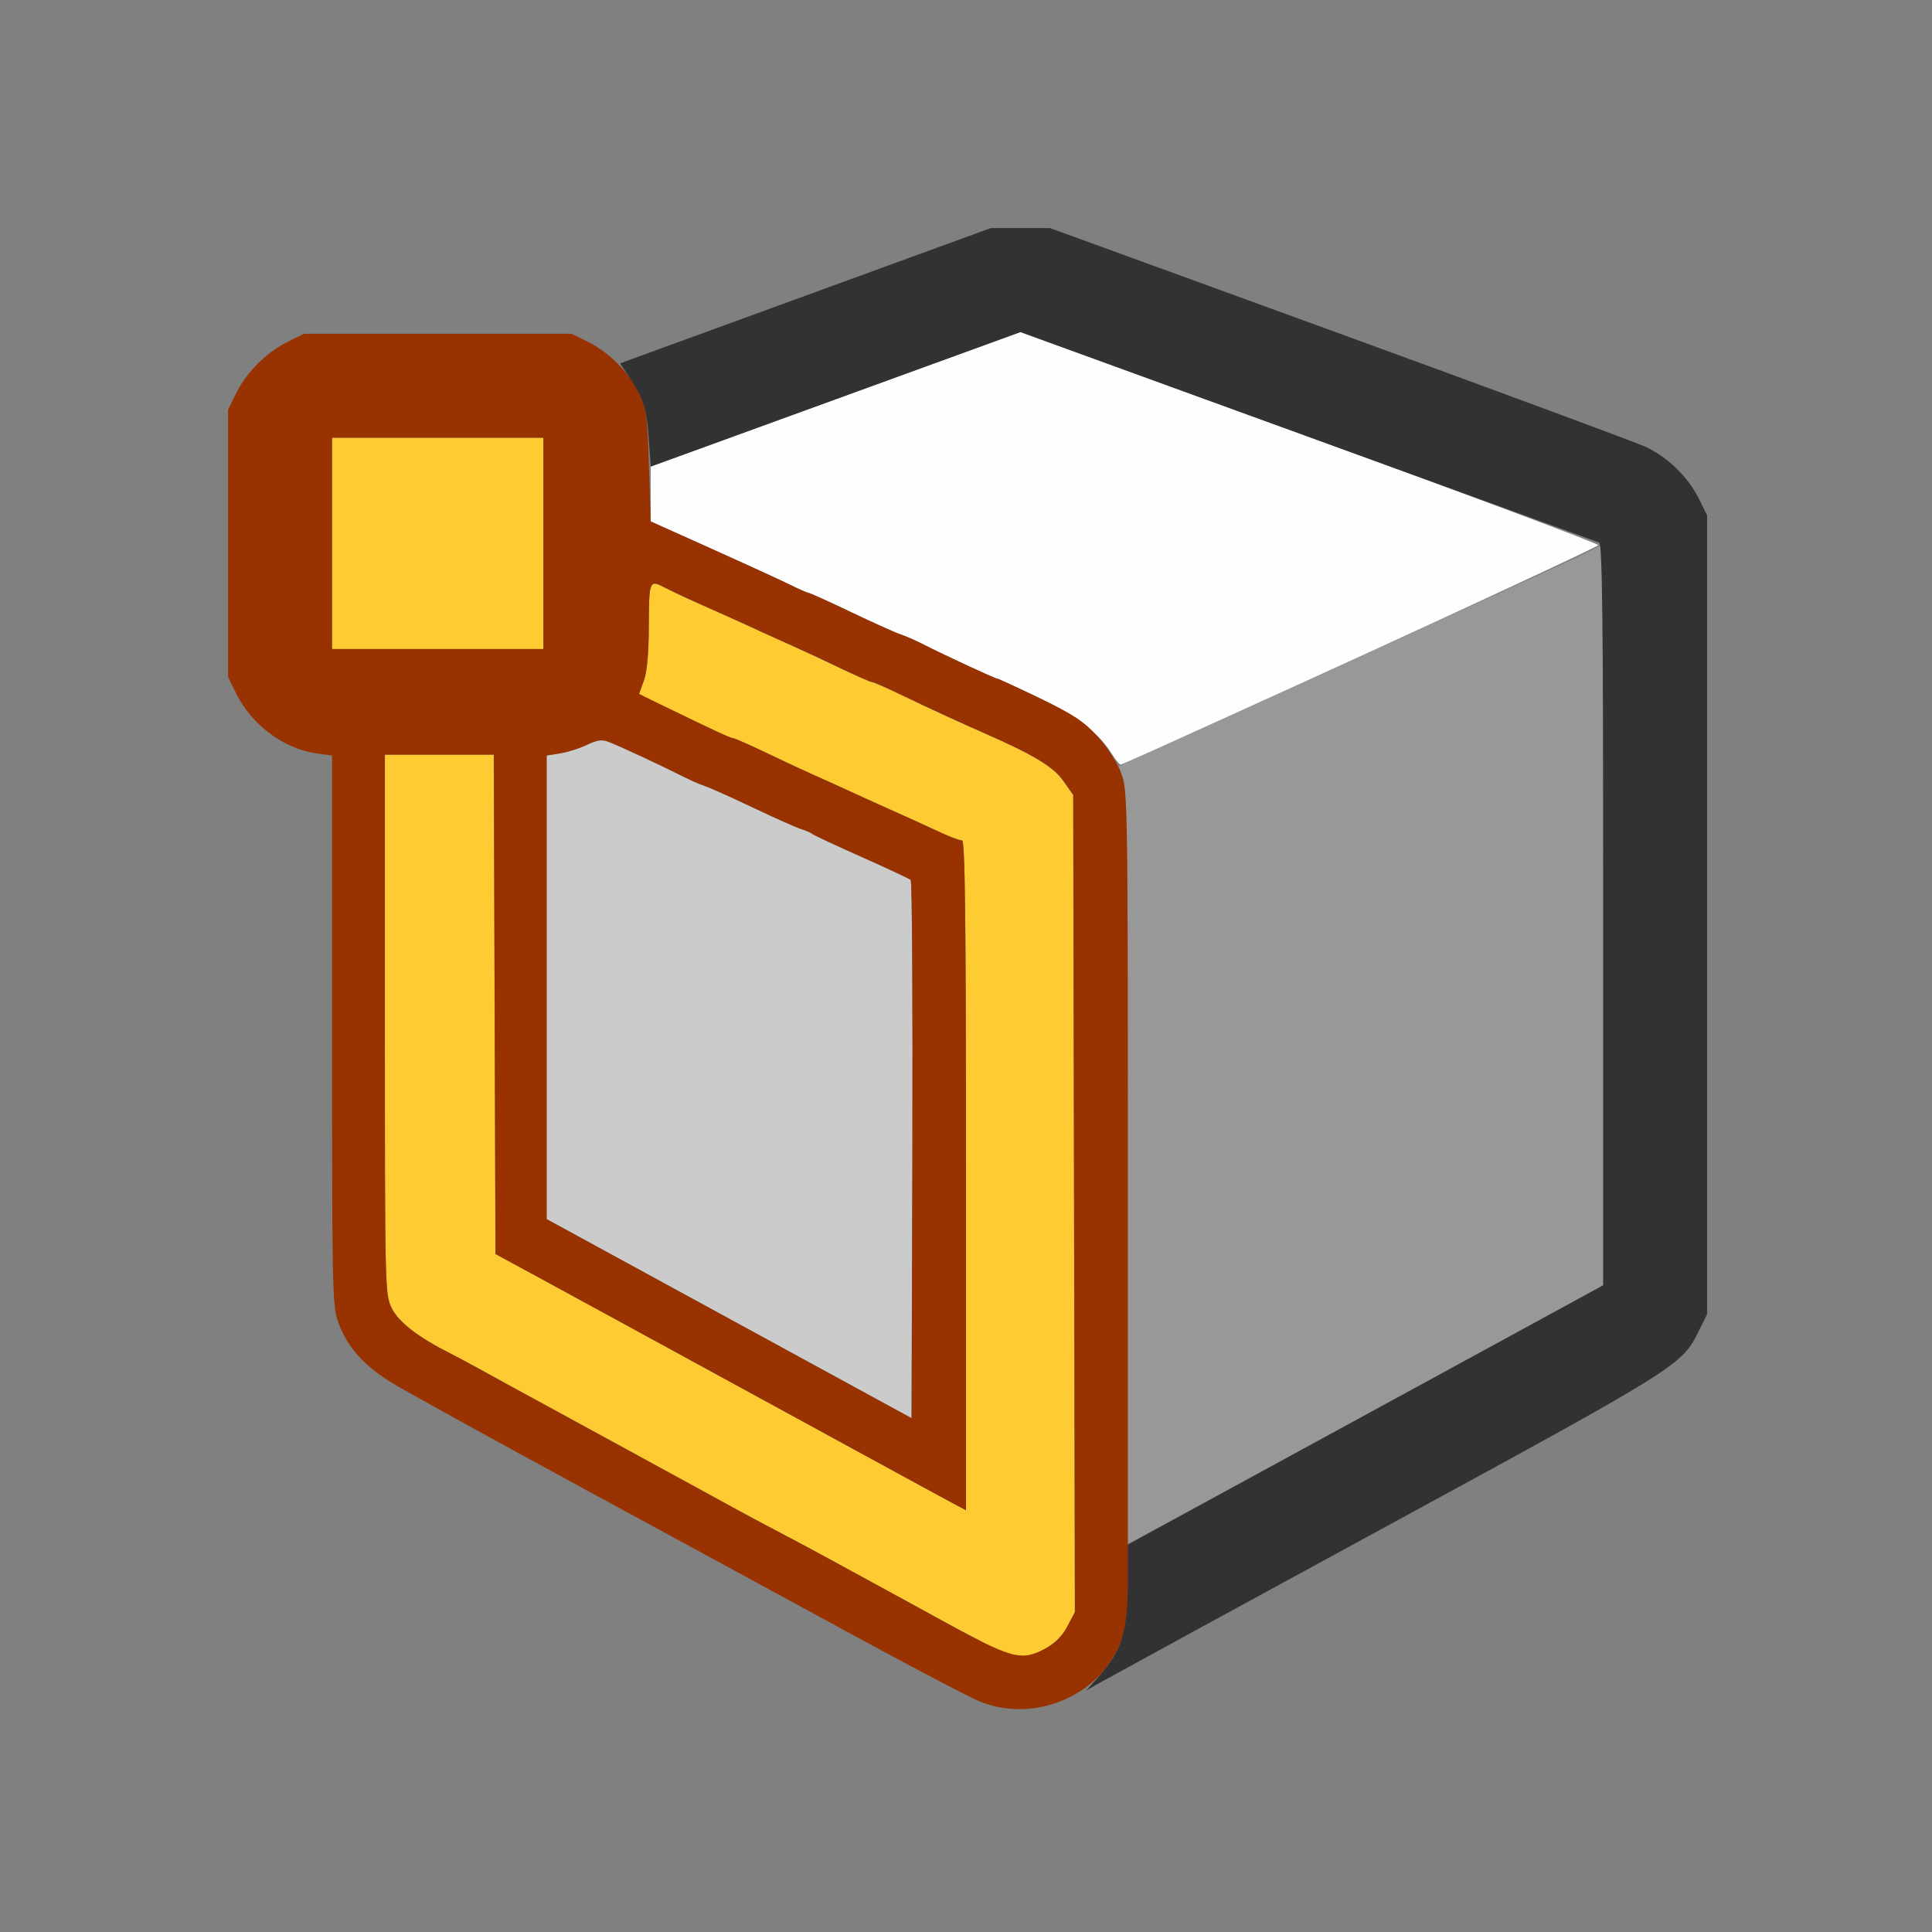 <?xml version="1.0" encoding="UTF-8" standalone="no"?>
<!-- Created with Inkscape (http://www.inkscape.org/) -->

<svg
   version="1.1"
   id="svg2"
   width="1600"
   height="1600"
   viewBox="0 0 1600 1600"
   sodipodi:docname="loopsel.svg"
   inkscape:version="1.2.2 (732a01da63, 2022-12-09)"
   xmlns:inkscape="http://www.inkscape.org/namespaces/inkscape"
   xmlns:sodipodi="http://sodipodi.sourceforge.net/DTD/sodipodi-0.dtd"
   xmlns="http://www.w3.org/2000/svg"
   xmlns:svg="http://www.w3.org/2000/svg"
   xmlns:rdf="http://www.w3.org/1999/02/22-rdf-syntax-ns#"
   xmlns:cc="http://creativecommons.org/ns#"
   xmlns:dc="http://purl.org/dc/elements/1.1/">
  <rect x="0" y="0" width="1600" height="1600" fill="#808080" stroke="none"/>
  <defs
     id="defs6" />
  <sodipodi:namedview
     pagecolor="#808080"
     bordercolor="#666666"
     borderopacity="1"
     objecttolerance="10"
     gridtolerance="10"
     guidetolerance="10"
     inkscape:pageopacity="0"
     inkscape:pageshadow="2"
     inkscape:window-width="1993"
     inkscape:window-height="1009"
     id="namedview4"
     showgrid="false"
     inkscape:zoom="0.5"
     inkscape:cx="461"
     inkscape:cy="568"
     inkscape:window-x="-8"
     inkscape:window-y="-8"
     inkscape:window-maximized="1"
     inkscape:current-layer="LOOPSEL"
     inkscape:showpageshadow="0"
     inkscape:pagecheckerboard="true"
     inkscape:deskcolor="#d1d1d1" />
  <g
     id="LOOPSEL"
     transform="matrix(87.5,0,0,87.5,100,100)"
     style="stroke-width:0.011">
    <path
       style="fill:none;stroke-width:0"
       d="M 0,8 V 0 h 8 8 v 8 8 H 8 0 Z m 8.873,6.972 c 0.085,-0.032 1.404,-0.739 2.93,-1.57 2.972,-1.619 2.973,-1.619 3.135,-1.949 l 0.077,-0.156 v -3.781 -3.781 l -0.077,-0.156 C 14.836,3.372 14.645,3.185 14.436,3.087 14.342,3.043 13.035,2.559 11.531,2.011 L 8.797,1.016 8.5,1.018 8.203,1.021 6.485,1.651 C 5.54,1.998 4.755,2.281 4.741,2.281 4.726,2.281 4.655,2.24 4.582,2.19 4.308,2.002 4.26,1.996 2.936,2.006 L 1.734,2.016 1.578,2.093 C 1.379,2.192 1.192,2.379 1.093,2.578 L 1.016,2.734 V 4 5.266 l 0.077,0.156 C 1.241,5.721 1.545,5.946 1.861,5.989 L 2,6.008 v 2.604 c 0,2.531 0.002,2.609 0.063,2.772 0.085,0.227 0.24,0.399 0.509,0.564 0.124,0.076 0.95,0.532 1.835,1.012 0.885,0.481 2.045,1.111 2.578,1.401 0.533,0.29 1.046,0.559 1.141,0.598 0.22,0.091 0.529,0.097 0.748,0.014 z"
       id="path831"
       inkscape:connector-curvature="0" />
    <path
       style="fill:#fefefe;stroke-width:0"
       d="M 9.377,5.988 C 9.256,5.791 9.039,5.627 8.671,5.452 8.473,5.358 8.305,5.281 8.296,5.281 8.277,5.281 7.795,5.057 7.594,4.955 7.516,4.916 7.419,4.873 7.377,4.86 7.336,4.847 7.128,4.753 6.916,4.652 6.705,4.551 6.522,4.469 6.511,4.469 6.5,4.469 6.419,4.433 6.331,4.39 6.244,4.347 5.912,4.194 5.594,4.052 L 5.016,3.792 V 3.533 3.273 L 6.766,2.636 8.516,2 11.25,2.994 c 1.504,0.547 2.734,1.007 2.734,1.023 0,0.024 -4.464,2.075 -4.521,2.076 -0.011,3.282e-4 -0.05,-0.047 -0.086,-0.105 z"
       id="path829"
       inkscape:connector-curvature="0" />
    <path
       style="fill:#cbcbcb;stroke-width:0"
       d="M 5.758,11.337 4.031,10.395 V 8.202 6.008 l 0.128,-0.021 c 0.071,-0.011 0.184,-0.047 0.252,-0.08 0.097,-0.047 0.142,-0.053 0.207,-0.028 0.098,0.037 0.496,0.223 0.694,0.323 0.077,0.039 0.175,0.082 0.217,0.095 0.042,0.013 0.246,0.104 0.453,0.203 0.207,0.099 0.412,0.19 0.455,0.203 0.043,0.013 0.092,0.035 0.109,0.048 0.017,0.013 0.228,0.112 0.469,0.219 0.241,0.107 0.448,0.204 0.461,0.216 0.013,0.012 0.02,1.163 0.016,2.557 l -0.008,2.536 z"
       id="path827"
       inkscape:connector-curvature="0" />
    <path
       style="fill:#fecb32;stroke-width:0"
       d="M 8.151,14.396 C 8.008,14.321 7.81,14.216 7.711,14.161 7.612,14.107 7.45,14.018 7.352,13.965 6.984,13.764 6.824,13.677 6.656,13.585 6.562,13.533 6.372,13.432 6.234,13.36 6.097,13.288 5.9,13.182 5.797,13.126 5.602,13.019 5.429,12.924 5.109,12.75 5.006,12.694 4.852,12.609 4.766,12.562 4.68,12.516 4.529,12.433 4.43,12.379 4.331,12.325 4.169,12.237 4.07,12.183 3.672,11.966 3.555,11.902 3.383,11.807 3.284,11.753 3.161,11.687 3.109,11.661 2.815,11.514 2.627,11.367 2.565,11.239 2.501,11.107 2.5,11.069 2.5,8.553 V 6 h 0.515 0.515 l 0.008,2.363 0.008,2.363 0.156,0.084 c 0.086,0.046 0.248,0.134 0.359,0.195 0.112,0.061 0.287,0.157 0.391,0.213 0.103,0.056 0.258,0.141 0.344,0.188 0.086,0.047 0.234,0.127 0.328,0.179 0.095,0.052 0.249,0.136 0.344,0.188 0.095,0.052 0.256,0.14 0.359,0.196 0.206,0.112 0.443,0.242 0.695,0.379 0.09,0.049 0.245,0.134 0.344,0.188 0.272,0.148 0.489,0.267 0.688,0.375 0.099,0.054 0.239,0.13 0.312,0.169 L 8,13.151 V 9.982 C 8,7.561 7.991,6.812 7.963,6.812 7.943,6.812 7.862,6.783 7.783,6.747 7.624,6.673 7.406,6.574 7.172,6.469 7.086,6.431 6.945,6.367 6.859,6.327 6.773,6.288 6.633,6.224 6.547,6.186 6.461,6.148 6.262,6.056 6.106,5.981 5.949,5.905 5.809,5.844 5.794,5.844 c -0.023,0 -0.158,-0.062 -0.724,-0.337 -0.09,-0.044 -0.164,-0.081 -0.164,-0.082 2.5e-4,-0.001 0.021,-0.059 0.046,-0.128 0.03,-0.083 0.045,-0.258 0.046,-0.523 0.001,-0.423 0.005,-0.433 0.153,-0.354 0.046,0.024 0.16,0.079 0.255,0.121 0.095,0.042 0.242,0.108 0.328,0.147 0.086,0.038 0.227,0.102 0.312,0.142 0.086,0.04 0.227,0.103 0.312,0.141 0.086,0.038 0.285,0.131 0.441,0.206 0.157,0.075 0.297,0.137 0.311,0.137 0.014,0 0.139,0.055 0.277,0.121 0.253,0.122 0.542,0.255 0.794,0.366 0.451,0.197 0.645,0.315 0.738,0.446 l 0.095,0.135 0.008,3.867 0.008,3.867 -0.072,0.137 c -0.082,0.156 -0.281,0.281 -0.446,0.281 -0.059,0 -0.211,-0.057 -0.362,-0.135 z M 2,4 V 3 H 3 4 V 4 5 H 3 2 Z"
       id="path825"
       inkscape:connector-curvature="0" />
    <path
       style="fill:#989898;stroke-width:0"
       d="m 9.531,9.911 c 0,-2.939 -0.007,-3.581 -0.043,-3.681 L 9.445,6.108 11.543,5.156 c 1.154,-0.524 2.186,-0.995 2.293,-1.049 l 0.195,-0.097 v 3.506 3.506 l -2.18,1.187 c -1.199,0.653 -2.211,1.204 -2.25,1.224 l -0.07,0.036 z"
       id="path823"
       inkscape:connector-curvature="0" />
    <path
       style="fill:#983200;stroke-width:0"
       d="M 8.125,14.959 C 8.03,14.92 7.517,14.65 6.984,14.361 6.452,14.071 5.291,13.441 4.406,12.96 3.521,12.479 2.695,12.024 2.571,11.948 2.302,11.783 2.148,11.611 2.063,11.384 2.002,11.221 2,11.143 2,8.612 V 6.008 L 1.861,5.989 C 1.545,5.946 1.241,5.721 1.093,5.422 L 1.016,5.266 V 4 2.734 L 1.093,2.578 C 1.192,2.379 1.379,2.192 1.578,2.093 L 1.734,2.016 H 3 4.266 l 0.156,0.077 c 0.2,0.099 0.387,0.287 0.484,0.485 0.069,0.141 0.078,0.207 0.093,0.685 L 5.016,3.793 5.594,4.052 c 0.318,0.143 0.65,0.295 0.737,0.338 0.088,0.043 0.169,0.079 0.18,0.079 0.011,0 0.194,0.083 0.405,0.184 0.212,0.101 0.419,0.194 0.461,0.207 0.042,0.013 0.139,0.056 0.217,0.095 0.212,0.108 0.684,0.326 0.704,0.326 0.01,0 0.191,0.084 0.403,0.186 0.318,0.154 0.412,0.216 0.543,0.359 0.095,0.104 0.184,0.242 0.223,0.346 0.064,0.172 0.065,0.205 0.065,4.108 v 3.935 l -0.067,0.18 C 9.272,14.909 8.643,15.173 8.125,14.959 Z m 0.626,-0.499 c 0.093,-0.049 0.159,-0.115 0.208,-0.209 l 0.072,-0.137 -0.008,-3.867 -0.008,-3.867 -0.095,-0.135 C 8.829,6.115 8.634,5.997 8.183,5.8 7.931,5.689 7.642,5.556 7.389,5.434 7.251,5.367 7.126,5.312 7.112,5.312 7.098,5.312 6.957,5.251 6.801,5.176 6.644,5.1 6.445,5.008 6.359,4.97 6.273,4.932 6.133,4.868 6.047,4.829 5.961,4.789 5.82,4.725 5.734,4.687 5.648,4.648 5.501,4.582 5.406,4.54 5.312,4.498 5.197,4.443 5.151,4.419 c -0.147,-0.078 -0.151,-0.069 -0.153,0.354 -9.125e-4,0.265 -0.016,0.44 -0.046,0.523 -0.025,0.069 -0.045,0.126 -0.046,0.128 -2.5e-4,0.001 0.073,0.038 0.164,0.082 0.566,0.274 0.7,0.337 0.724,0.337 0.014,0 0.155,0.062 0.311,0.137 0.157,0.075 0.355,0.168 0.441,0.206 0.086,0.038 0.227,0.101 0.312,0.141 0.086,0.04 0.227,0.103 0.312,0.142 C 7.406,6.574 7.624,6.673 7.783,6.747 7.862,6.783 7.943,6.812 7.963,6.812 7.991,6.812 8,7.561 8,9.982 v 3.169 l -0.133,-0.071 c -0.073,-0.039 -0.214,-0.115 -0.312,-0.169 -0.199,-0.109 -0.416,-0.227 -0.688,-0.375 -0.099,-0.054 -0.254,-0.138 -0.344,-0.188 C 6.271,12.21 6.034,12.081 5.828,11.969 5.725,11.913 5.563,11.824 5.469,11.773 5.374,11.721 5.22,11.637 5.125,11.585 5.03,11.534 4.883,11.453 4.797,11.406 4.711,11.359 4.556,11.275 4.453,11.219 4.35,11.163 4.174,11.067 4.062,11.006 3.951,10.945 3.789,10.857 3.703,10.811 L 3.547,10.726 3.539,8.363 3.531,6 H 3.015 2.5 v 2.553 c 0,2.516 9.281e-4,2.555 0.065,2.686 0.062,0.129 0.251,0.275 0.545,0.423 0.052,0.026 0.175,0.092 0.273,0.146 0.172,0.095 0.289,0.159 0.688,0.376 0.099,0.054 0.261,0.142 0.359,0.196 0.099,0.054 0.25,0.136 0.336,0.183 0.086,0.047 0.241,0.131 0.344,0.188 0.32,0.174 0.493,0.269 0.688,0.376 0.103,0.057 0.3,0.162 0.438,0.234 0.138,0.072 0.327,0.174 0.422,0.225 0.168,0.092 0.328,0.179 0.695,0.379 0.099,0.054 0.261,0.142 0.359,0.197 0.726,0.399 0.805,0.422 1.04,0.298 z M 7.477,7.185 C 7.464,7.173 7.256,7.076 7.016,6.969 6.775,6.862 6.564,6.764 6.547,6.751 6.53,6.737 6.48,6.716 6.438,6.703 6.395,6.69 6.19,6.598 5.982,6.5 5.775,6.401 5.571,6.31 5.529,6.297 5.487,6.283 5.39,6.241 5.312,6.201 5.115,6.101 4.717,5.916 4.619,5.879 4.554,5.854 4.509,5.86 4.412,5.907 4.344,5.94 4.23,5.976 4.16,5.987 L 4.031,6.008 v 2.194 2.194 l 1.727,0.942 1.727,0.942 0.008,-2.536 C 7.497,8.348 7.49,7.197 7.477,7.185 Z M 4,4 V 3 H 3 2 v 1 1 h 1 1 z"
       id="path821"
       inkscape:connector-curvature="0" />
    <path
       style="fill:#323232;stroke-width:0"
       d="M 9.272,14.707 C 9.475,14.475 9.531,14.288 9.531,13.846 v -0.37 l 2.25,-1.227 2.25,-1.227 V 7.515 c 0,-2.778 -0.008,-3.511 -0.039,-3.523 -0.021,-0.008 -1.263,-0.46 -2.758,-1.003 L 8.515,2 6.765,2.637 5.016,3.273 4.997,3.004 C 4.977,2.72 4.946,2.626 4.809,2.421 L 4.726,2.296 6.48,1.656 8.234,1.016 h 0.281 0.281 l 2.734,0.996 c 1.504,0.548 2.811,1.032 2.904,1.075 0.209,0.098 0.4,0.285 0.503,0.491 l 0.077,0.156 v 3.781 3.781 l -0.077,0.156 c -0.162,0.328 -0.175,0.337 -2.97,1.858 -1.435,0.781 -2.658,1.449 -2.719,1.484 l -0.109,0.063 z"
       id="path819"
       inkscape:connector-curvature="0" />
  </g>
</svg>
